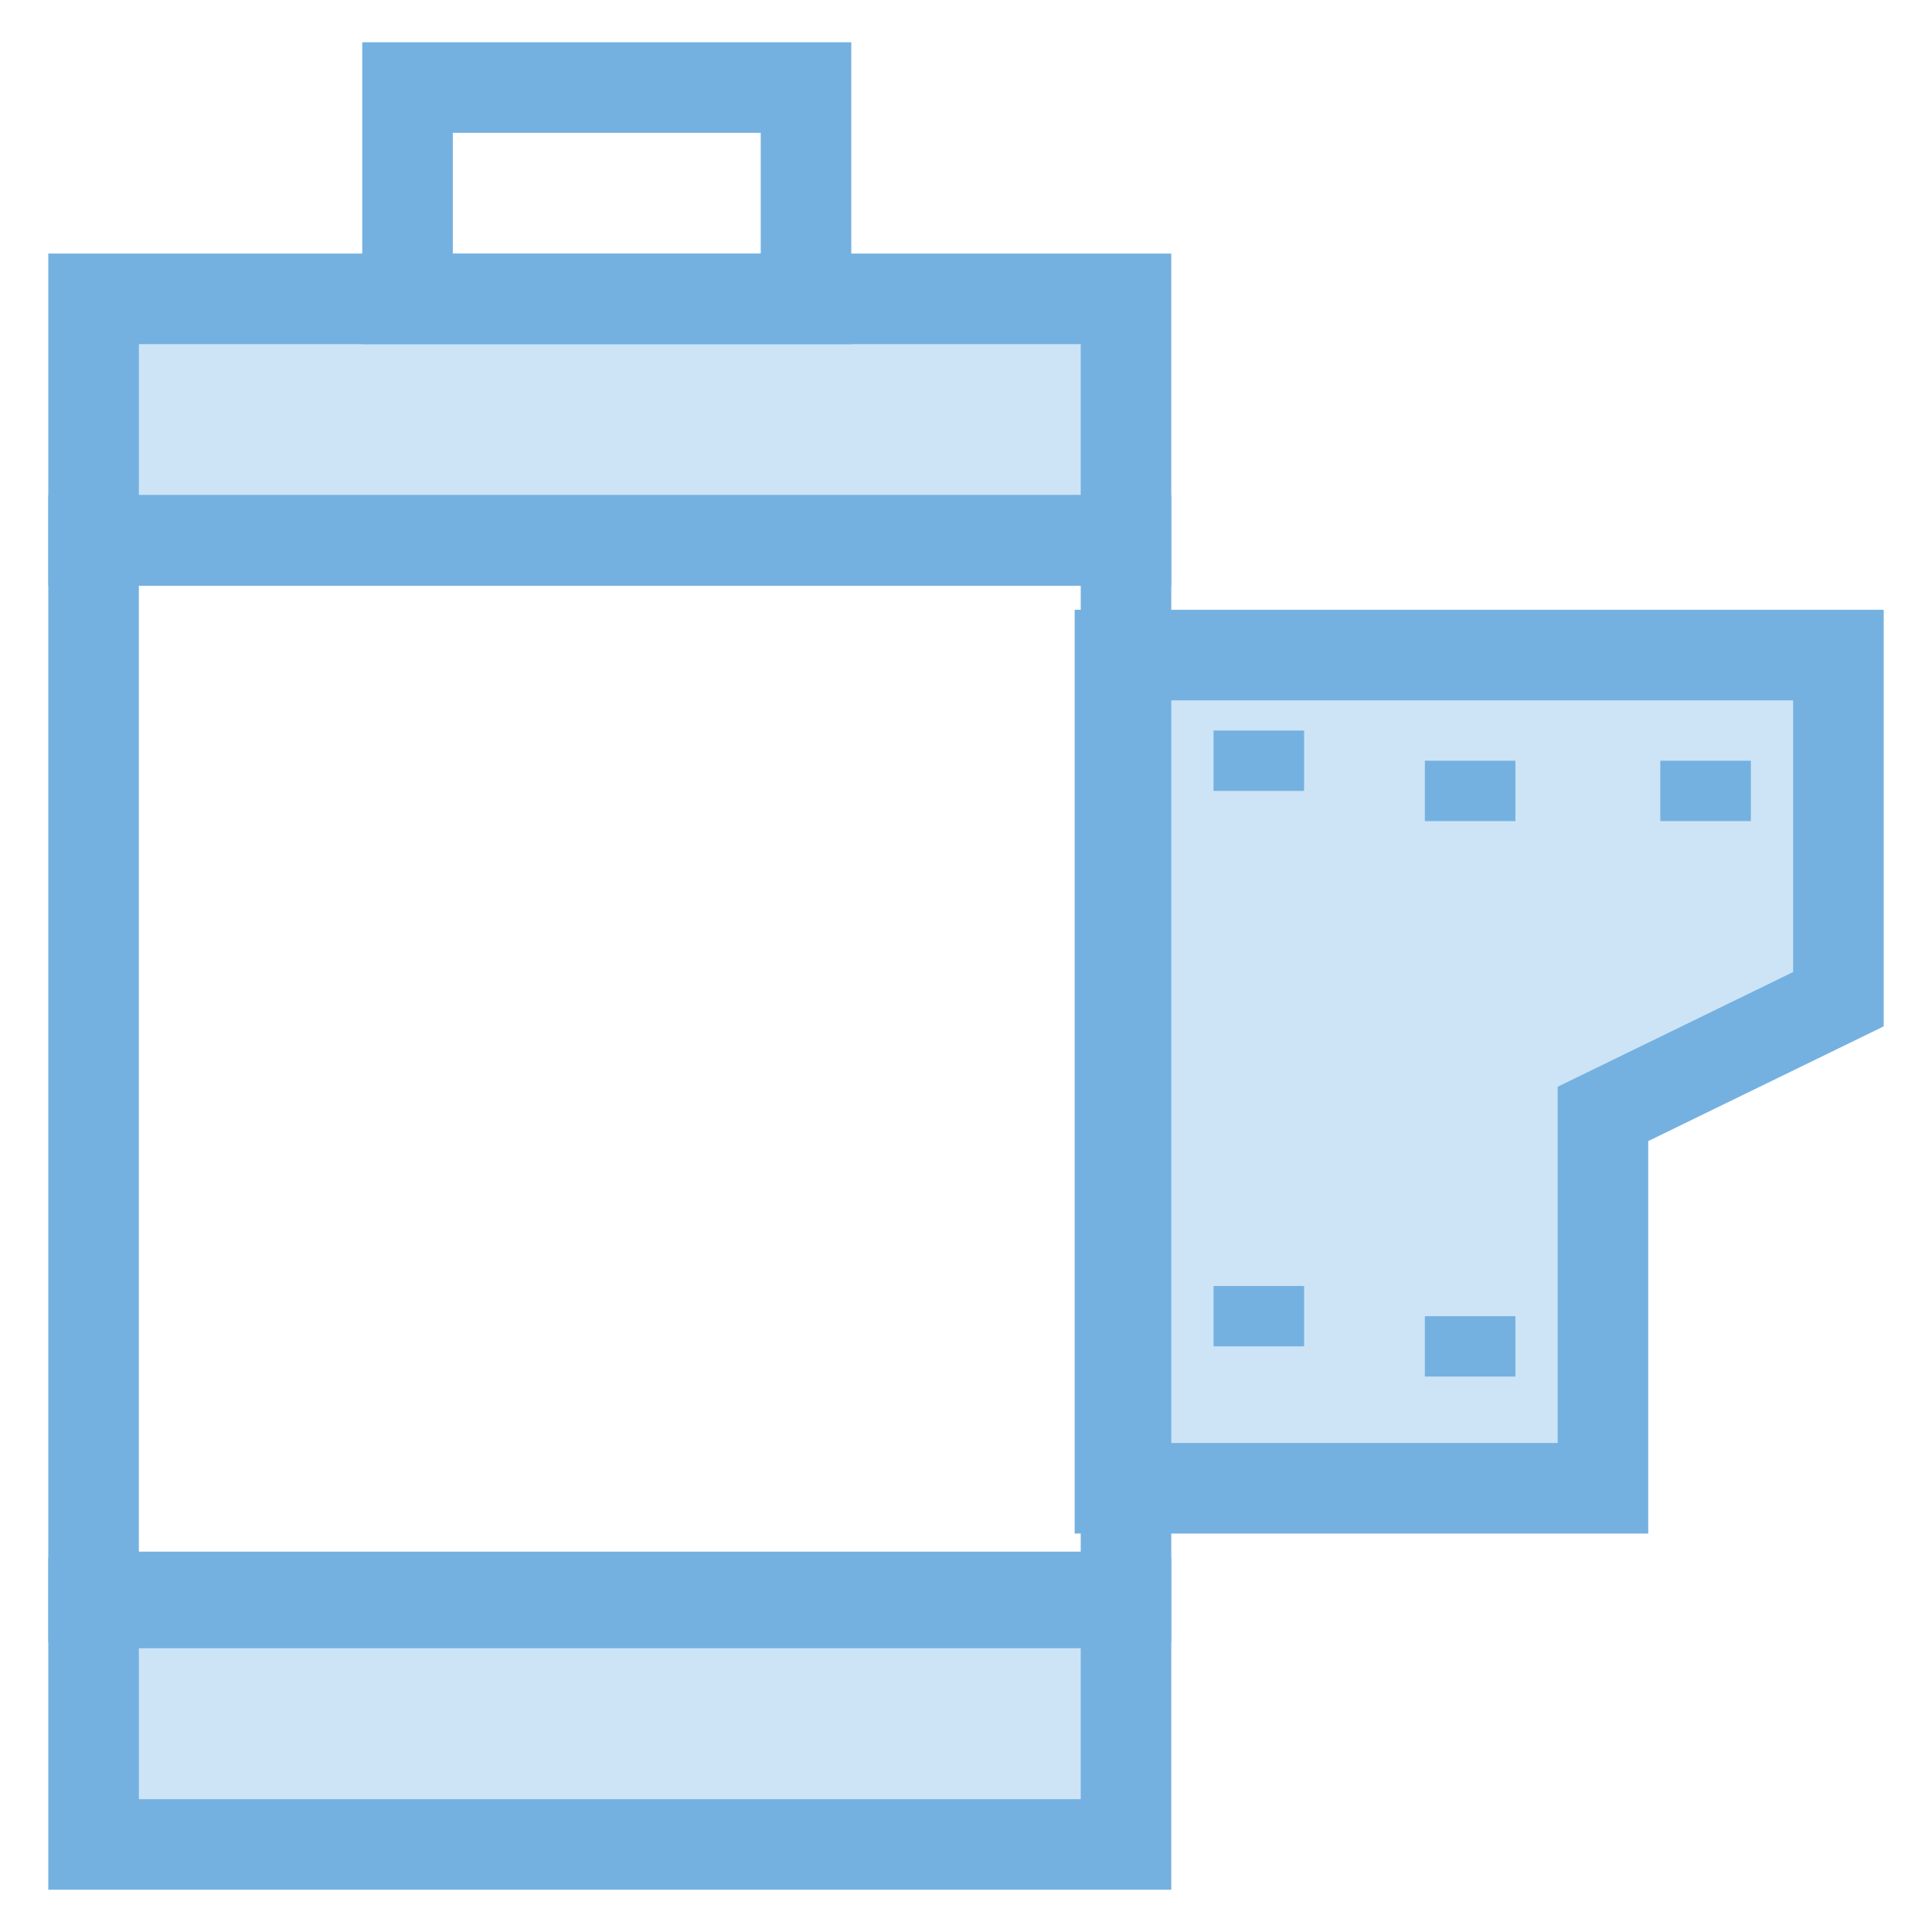 <?xml version="1.0" encoding="utf-8"?>
<!-- Generator: Adobe Illustrator 18.0.0, SVG Export Plug-In . SVG Version: 6.00 Build 0)  -->
<!DOCTYPE svg PUBLIC "-//W3C//DTD SVG 1.1//EN" "http://www.w3.org/Graphics/SVG/1.1/DTD/svg11.dtd">
<svg version="1.1" id="Layer_1" xmlns="http://www.w3.org/2000/svg" xmlns:xlink="http://www.w3.org/1999/xlink" x="0px" y="0px"
	 viewBox="0 0 32 32" enable-background="new 0 0 32 32" xml:space="preserve">
<g>
	<g>
		<polygon fill="#CDE4F7" points="26.6,18.5 30.5,16.5 30.5,10.9 18.6,10.9 18.6,24.6 26.6,24.6 		"/>
		<path fill="#74B1E0" d="M27.3,25.4h-9.5V10.1h13.4V17l-3.9,1.9V25.4z M19.3,23.9h6.5V18l3.9-1.9v-4.5H19.3V23.9z"/>
	</g>
	<g>
		<line fill="#CDE4F7" x1="24.3" y1="12.6" x2="24.3" y2="13.6"/>
		<rect x="23.6" y="12.6" fill="#74B1E0" width="1.5" height="1"/>
	</g>
	<g>
		<line fill="#CDE4F7" x1="28.2" y1="12.6" x2="28.2" y2="13.6"/>
		<rect x="27.5" y="12.6" fill="#74B1E0" width="1.5" height="1"/>
	</g>
	<g>
		<line fill="#CDE4F7" x1="24.3" y1="21.8" x2="24.3" y2="22.8"/>
		<rect x="23.6" y="21.8" fill="#74B1E0" width="1.5" height="1"/>
	</g>
	<g>
		<rect x="1.5" y="5" fill="#CDE4F7" width="17.1" height="4"/>
		<path fill="#74B1E0" d="M19.3,9.7H0.8V4.2h18.6V9.7z M2.3,8.2h15.6V5.7H2.3V8.2z"/>
	</g>
	<g>
		<rect x="1.5" y="26.5" fill="#CDE4F7" width="17.1" height="4"/>
		<path fill="#74B1E0" d="M19.3,31.3H0.8v-5.5h18.6V31.3z M2.3,29.8h15.6v-2.5H2.3V29.8z"/>
	</g>
	<g>
		<path fill="#74B1E0" d="M19.3,27.2H0.8v-19h18.6V27.2z M2.3,25.7h15.6v-16H2.3V25.7z"/>
	</g>
	<g>
		<path fill="#74B1E0" d="M14.1,5.7H6v-5h8.1V5.7z M7.5,4.2h5.1v-2H7.5V4.2z"/>
	</g>
	<g>
		<line fill="#CDE4F7" x1="20.8" y1="12.1" x2="20.8" y2="13.1"/>
		<rect x="20.1" y="12.1" fill="#74B1E0" width="1.5" height="1"/>
	</g>
	<g>
		<line fill="#CDE4F7" x1="20.8" y1="21.3" x2="20.8" y2="22.3"/>
		<rect x="20.1" y="21.3" fill="#74B1E0" width="1.5" height="1"/>
	</g>
</g>
</svg>
